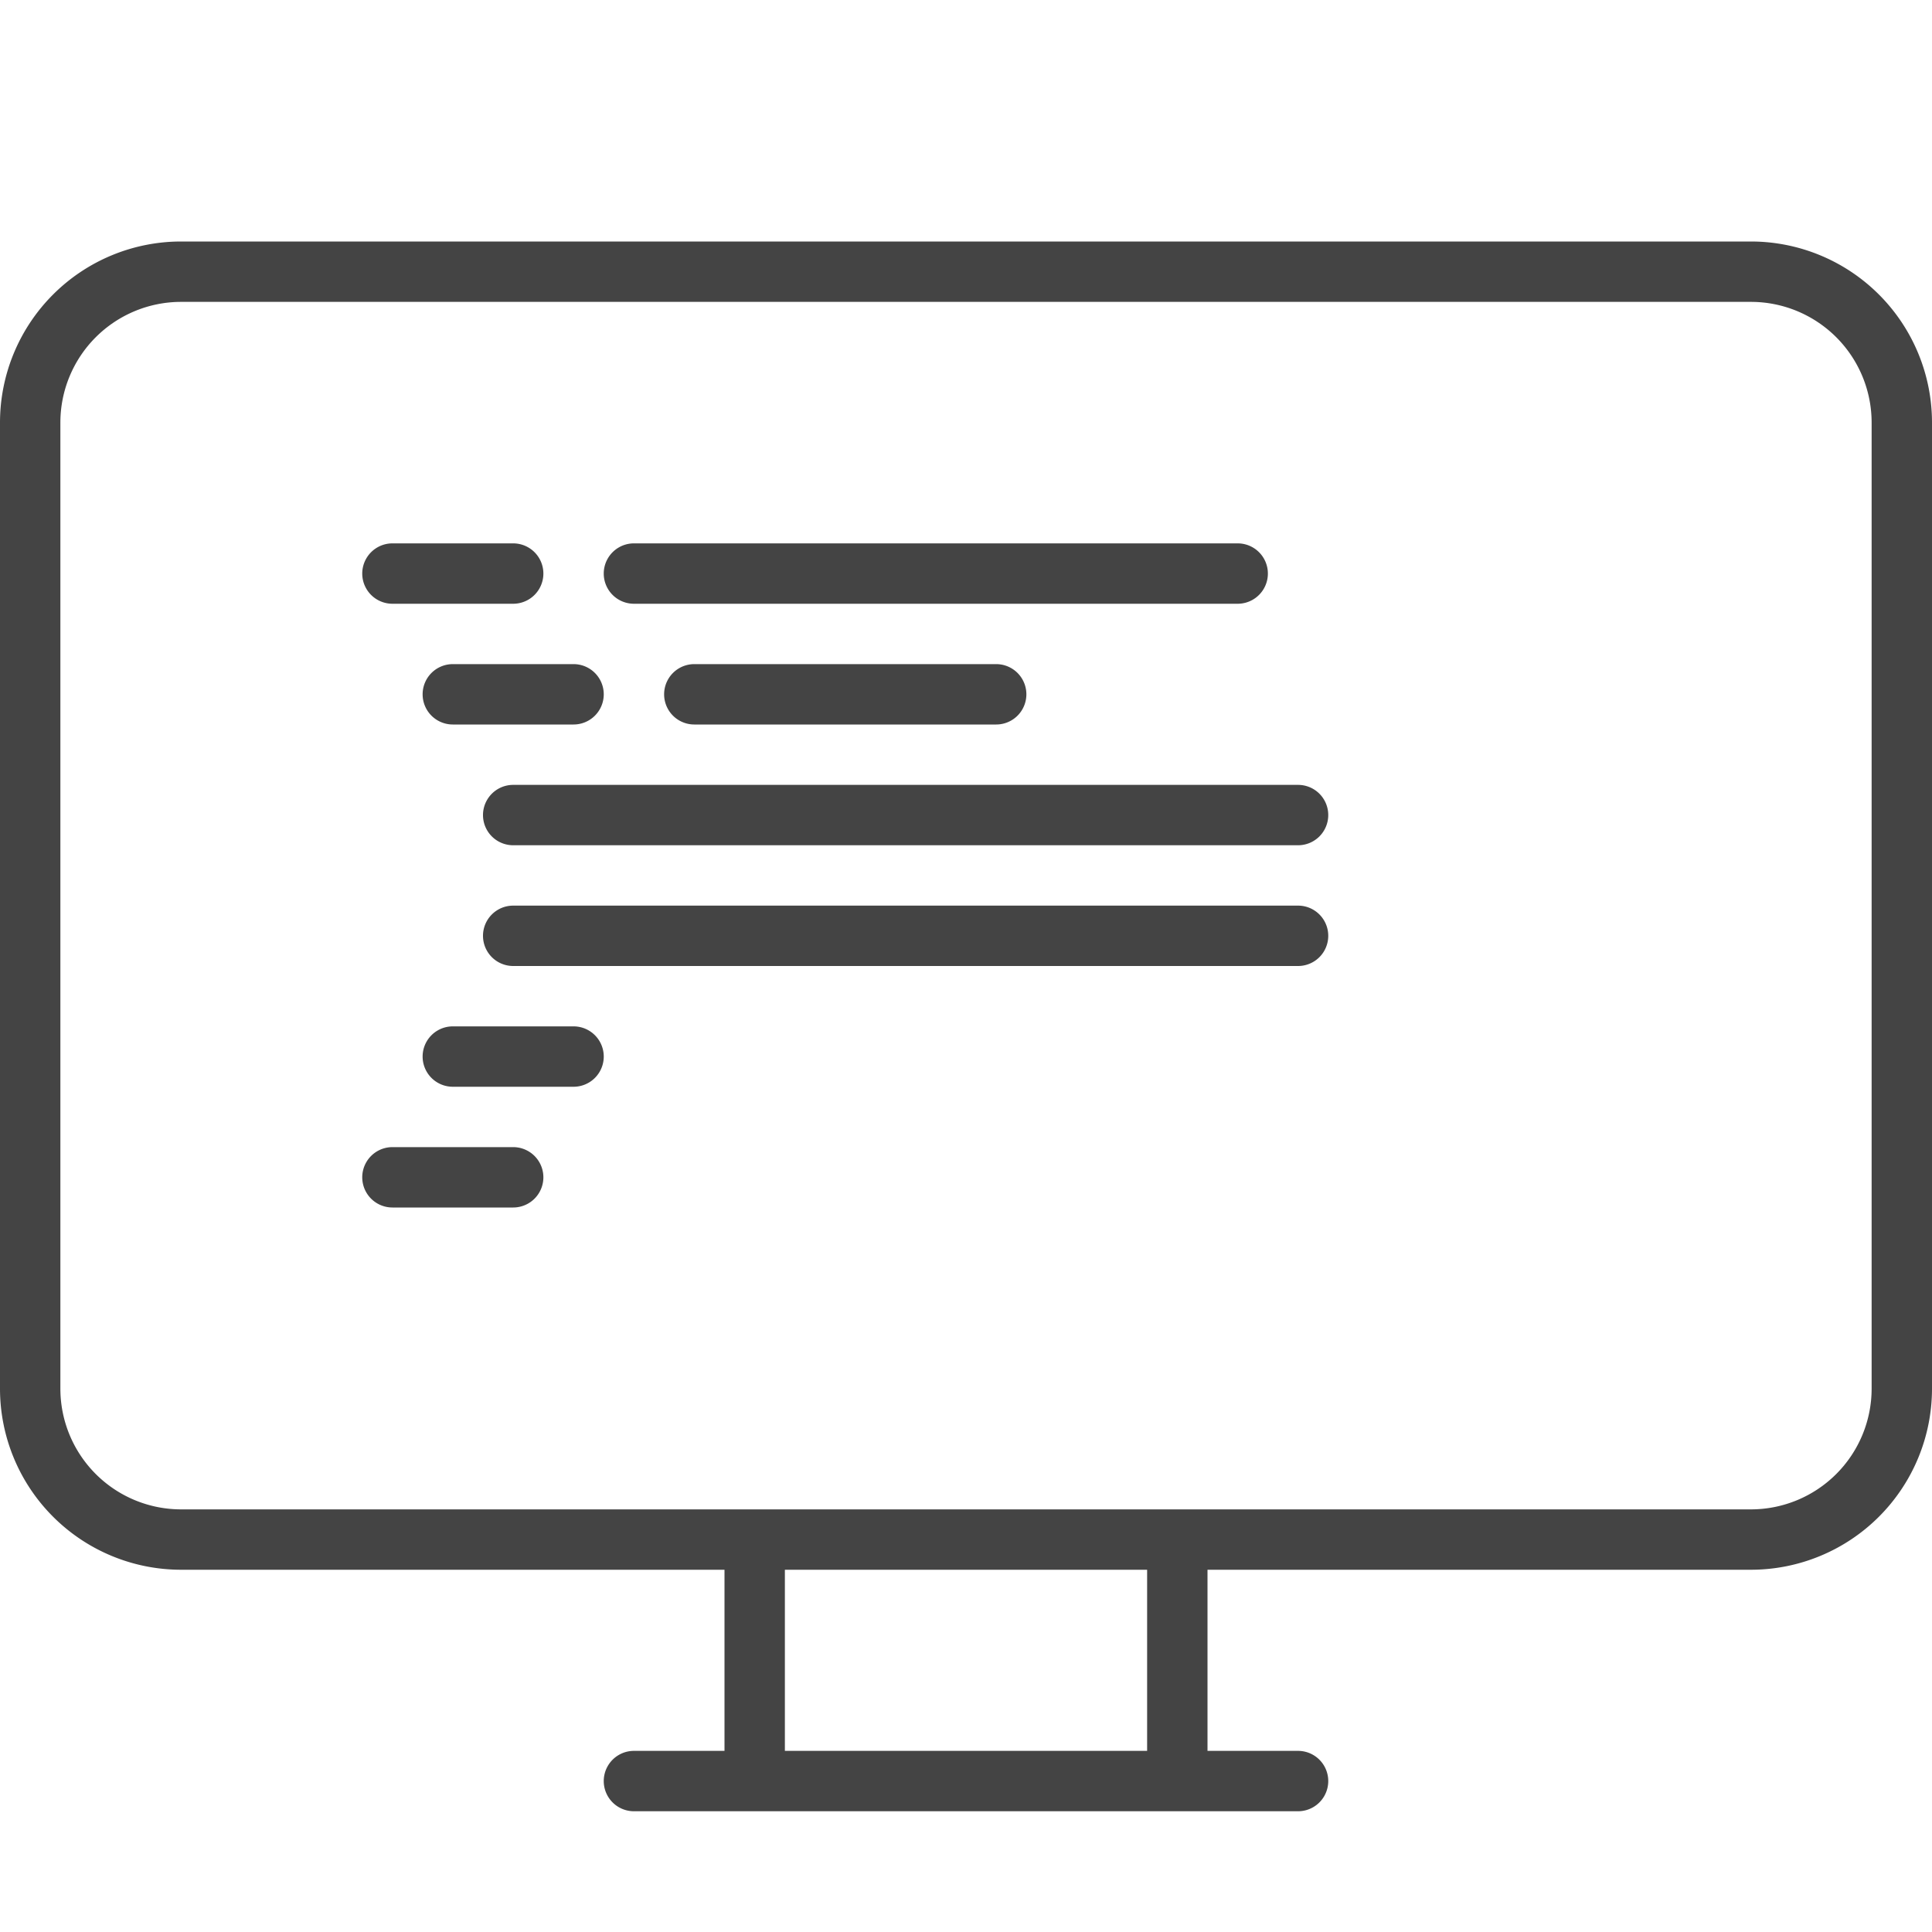 <svg xmlns="http://www.w3.org/2000/svg" xml:space="preserve" width="512" height="512" viewBox="0 0 32 32" fill="#444444"><path d="M8.5 10h-2a.5.5 0 0 1 0-1h2a.5.5 0 0 1 0 1zM7 11.5a.5.5 0 0 0 .5.5h2a.5.5 0 0 0 0-1h-2a.5.5 0 0 0-.5.5zm.5 6.5h2a.5.5 0 0 0 0-1h-2a.5.5 0 0 0 0 1zm-1 2h2a.5.5 0 0 0 0-1h-2a.5.5 0 0 0 0 1zM22 13.5a.5.5 0 0 1-.5.5h-13a.5.5 0 0 1 0-1h13a.5.5 0 0 1 .5.5zM8.5 16h13a.5.5 0 0 0 0-1h-13a.5.5 0 0 0 0 1zm8-4h-5a.5.5 0 0 1 0-1h5a.5.5 0 0 1 0 1zm4-3h-10a.5.5 0 0 0 0 1h10a.5.5 0 0 0 0-1zM29 4H3a3 3 0 0 0-3 3v16a3 3 0 0 0 3 3h9v3h-1.5a.5.5 0 0 0 0 1h11a.5.5 0 0 0 0-1H20v-3h9a3 3 0 0 0 3-3V7a3 3 0 0 0-3-3zM19 29h-6v-3h6v3zm12-6a2 2 0 0 1-2 2H3a2 2 0 0 1-2-2V7a2 2 0 0 1 2-2h26a2 2 0 0 1 2 2v16z"/></svg>